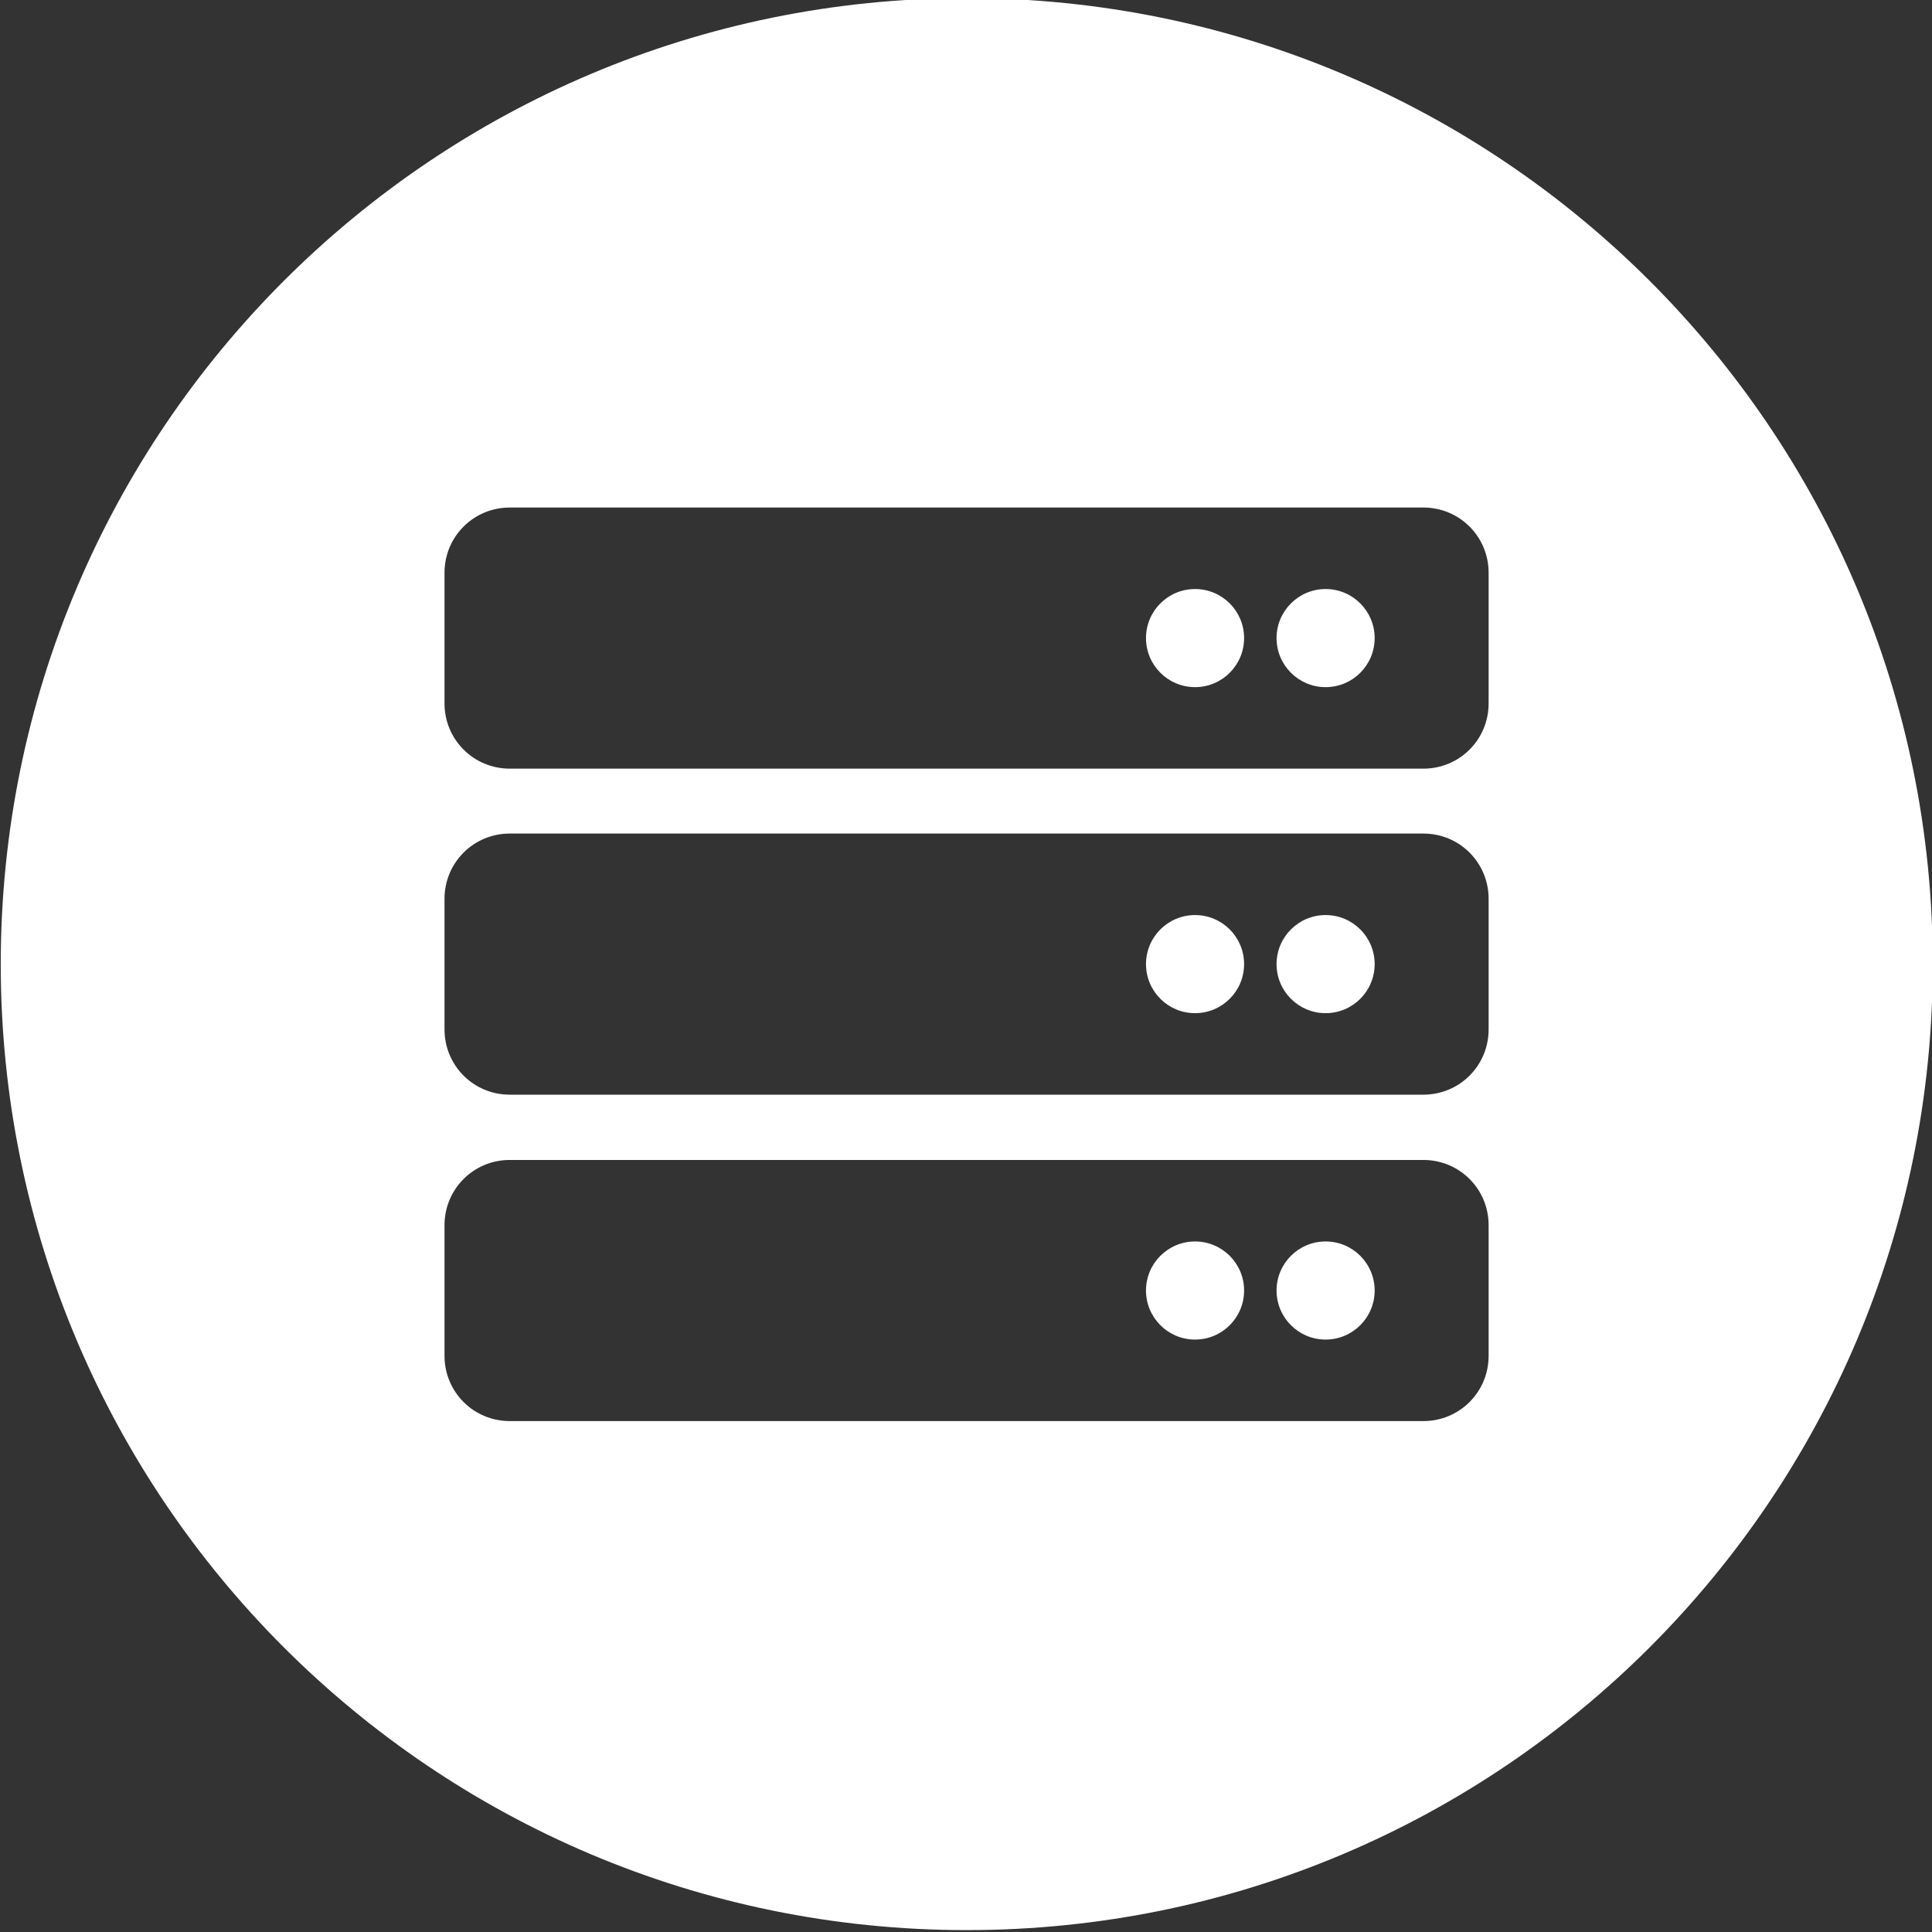 <?xml version="1.0" encoding="utf-8"?>
<!-- Generator: Adobe Illustrator 21.1.0, SVG Export Plug-In . SVG Version: 6.00 Build 0)  -->
<svg version="1.1" id="Capa_1" xmlns="http://www.w3.org/2000/svg" xmlns:xlink="http://www.w3.org/1999/xlink" x="0px" y="0px"
	 viewBox="0 0 512 512" style="enable-background:new 0 0 512 512;" xml:space="preserve">
<rect x="0" y="0" width="512" height="512" fill="#333333" stroke="none"/>
<style type="text/css">
	.st0{fill:#FFFFFF;}
</style>
<circle class="st0" cx="351.3" cy="255.5" r="13"/>
<circle class="st0" cx="351.3" cy="342" r="13"/>
<circle class="st0" cx="316.7" cy="255.5" r="13"/>
<path class="st0" d="M256.2-0.5c-141.4,0-256,114.6-256,256s114.6,256,256,256s256-114.6,256-256S397.6-0.5,256.2-0.5z M394.5,359.3
	c0,9.6-7.7,17.3-17.3,17.3H135.1c-9.6,0-17.3-7.7-17.3-17.3v-34.6c0-9.6,7.7-17.3,17.3-17.3h242.1c9.6,0,17.3,7.7,17.3,17.3V359.3z
	 M394.5,272.8c0,9.6-7.7,17.3-17.3,17.3H135.1c-9.6,0-17.3-7.7-17.3-17.3v-34.6c0-9.6,7.7-17.3,17.3-17.3h242.1
	c9.6,0,17.3,7.7,17.3,17.3V272.8z M394.5,186.4c0,9.6-7.7,17.3-17.3,17.3H135.1c-9.6,0-17.3-7.7-17.3-17.3v-34.6
	c0-9.6,7.7-17.3,17.3-17.3h242.1c9.6,0,17.3,7.7,17.3,17.3V186.4z"/>
<circle class="st0" cx="316.7" cy="169.1" r="13"/>
<circle class="st0" cx="316.7" cy="342" r="13"/>
<circle class="st0" cx="351.3" cy="169.1" r="13"/>
</svg>
